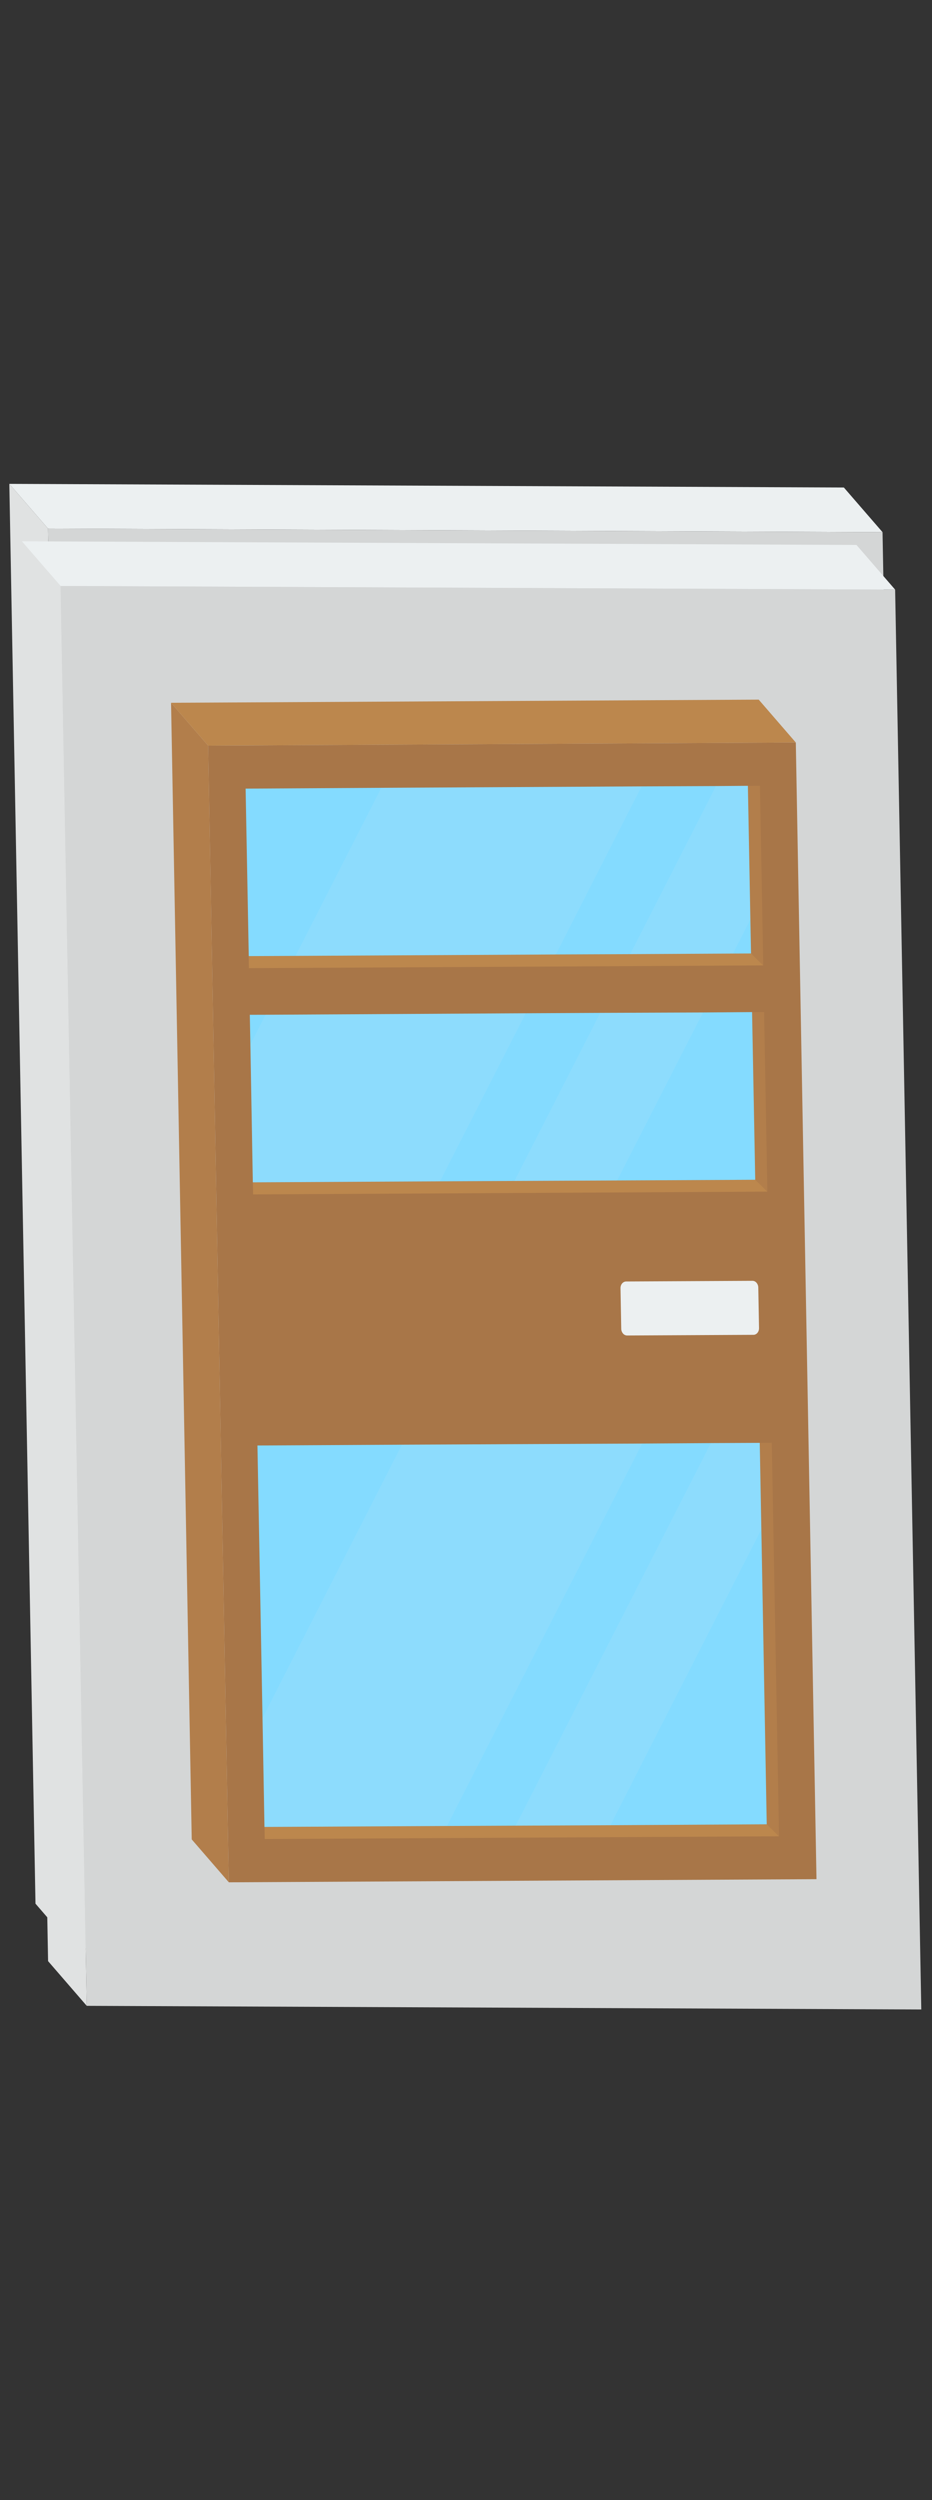 <svg width="94" height="252" viewBox="0 0 94 252" fill="none" xmlns="http://www.w3.org/2000/svg">
<rect x="0" y="0" width="94" height="252" fill="#333333" stroke="none"/>
<path d="M7.479 196.393L3.579 191.886L0.941 48.773L4.84 53.275L7.479 196.393Z" fill="#E0E2E2"/>
<path d="M4.84 53.275L0.941 48.773L85.111 49.14L89.011 53.642L4.84 53.275Z" fill="#ECF0F1"/>
<path d="M89.011 53.642L91.65 196.76L7.479 196.392L4.84 53.275L89.011 53.642Z" fill="#D4D6D6"/>
<path d="M8.75 202.186L4.85 197.679L2.211 54.562L6.111 59.068L8.75 202.186Z" fill="#E0E2E2"/>
<path d="M6.111 59.068L2.211 54.562L86.382 54.929L90.282 59.435L6.111 59.068Z" fill="#ECF0F1"/>
<path d="M90.282 59.435L92.92 202.552L8.75 202.185L6.111 59.068L90.282 59.435Z" fill="#D4D6D6"/>
<path d="M23.08 189.733L19.338 185.409L17.253 70.838L20.995 75.162L23.08 189.733Z" fill="#B27E4B"/>
<path d="M20.995 75.163L17.253 70.839L76.523 70.522L80.265 74.846L20.995 75.163Z" fill="#BC874D"/>
<path d="M80.264 74.846L82.35 189.417L23.08 189.733L20.994 75.162L80.264 74.846Z" fill="#A87648"/>
<path d="M76.647 79.209L75.434 79.218L75.744 96.104L76.979 97.31L76.647 79.209Z" fill="#B27E4B"/>
<path d="M75.743 96.105L25.082 96.378L25.105 97.589L76.979 97.311L75.743 96.105Z" fill="#BC874D"/>
<path d="M77.065 102.014L75.853 102.018L76.166 118.912L77.397 120.115L77.065 102.014Z" fill="#B27E4B"/>
<path d="M76.166 118.911L25.505 119.18L25.528 120.394L77.398 120.114L76.166 118.911Z" fill="#BC874D"/>
<path d="M77.84 145.425L76.632 145.436L77.34 183.889L78.572 185.093L77.84 145.425Z" fill="#B27E4B"/>
<path d="M77.34 183.89L26.679 184.159L26.702 185.37L78.572 185.094L77.34 183.89Z" fill="#BC874D"/>
<path d="M75.747 96.108L73.923 96.118L63.563 96.176L56.056 96.209L29.809 96.352L25.09 96.375L24.773 79.492L38.459 79.41L64.706 79.267L72.213 79.234L75.43 79.209L75.681 92.668L75.747 96.108Z" fill="#84DBFF"/>
<path d="M76.171 118.918L62.239 118.99L51.891 119.039L44.372 119.077L25.501 119.178L25.255 105.288L25.196 102.29L26.788 102.286L53.022 102.136L60.541 102.097L70.901 102.056L75.853 102.018L76.171 118.918Z" fill="#84DBFF"/>
<path d="M77.332 183.886L61.563 183.977L52.011 184.024L45.076 184.057L26.674 184.153L26.478 173.182L25.966 145.704L40.538 145.622L64.765 145.508L71.7 145.462L76.627 145.439L76.788 154.152L77.332 183.886Z" fill="#84DBFF"/>
<path d="M75.892 129.104C76.208 129.102 76.472 129.404 76.479 129.775L76.554 133.871C76.561 134.242 76.309 134.547 75.992 134.548L63.253 134.616C62.929 134.618 62.665 134.316 62.658 133.945L62.583 129.85C62.576 129.478 62.828 129.174 63.153 129.172L75.892 129.104Z" fill="#ECF0F1"/>
<g opacity="0.3">
<path opacity="0.3" d="M64.765 145.509L45.076 184.058L26.675 184.154L26.478 173.183L40.538 145.623L64.765 145.509Z" fill="#ECF0F1"/>
<path opacity="0.3" d="M76.788 154.152L61.563 183.977L52.011 184.024L71.7 145.462L76.627 145.439L76.788 154.152Z" fill="#ECF0F1"/>
</g>
<g opacity="0.3">
<path opacity="0.3" d="M53.022 102.135L44.372 119.077L25.501 119.178L25.255 105.288L26.788 102.286L53.022 102.135Z" fill="#ECF0F1"/>
<path opacity="0.3" d="M70.901 102.056L62.238 118.991L51.891 119.039L60.541 102.098L70.901 102.056Z" fill="#ECF0F1"/>
</g>
<g opacity="0.3">
<path opacity="0.3" d="M64.707 79.268L56.057 96.21L29.81 96.353L38.46 79.411L64.707 79.268Z" fill="#ECF0F1"/>
<path opacity="0.3" d="M75.682 92.669L73.924 96.118L63.564 96.177L72.214 79.235L75.43 79.209L75.682 92.669Z" fill="#ECF0F1"/>
</g>
</svg>
